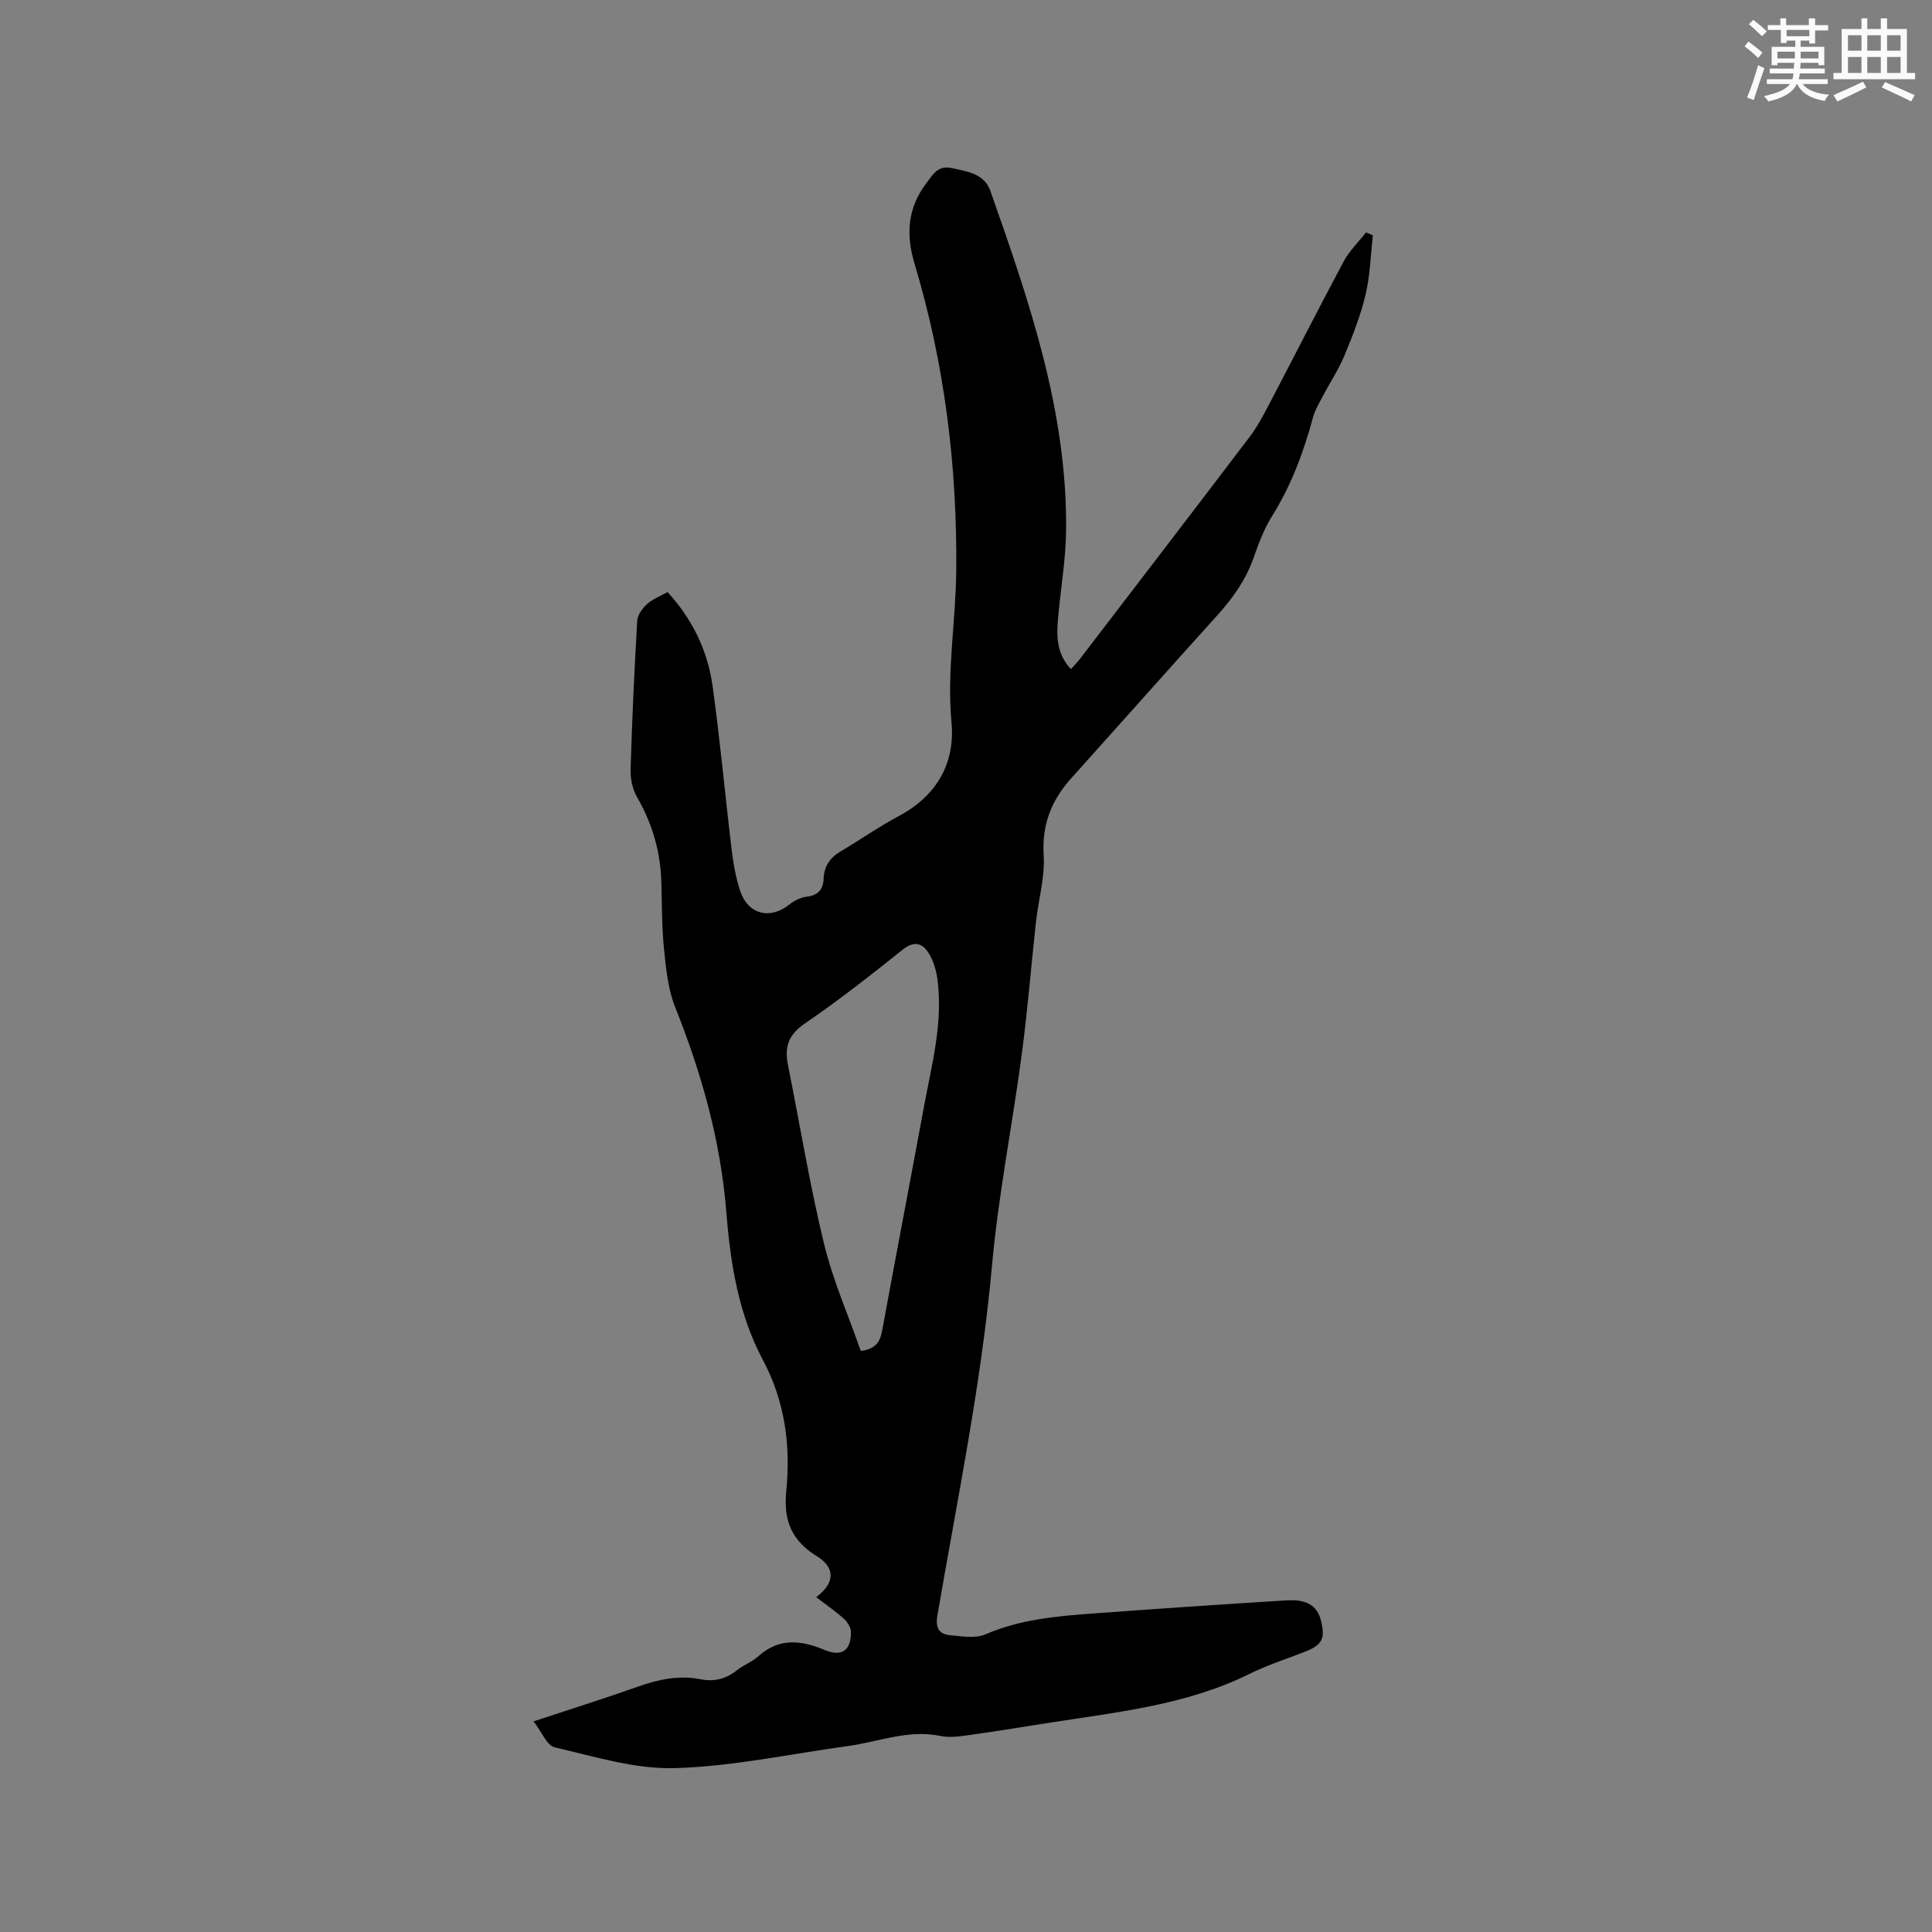 <svg enable-background="new 0 0 400 400" viewBox="0 0 400 400" xmlns="http://www.w3.org/2000/svg"><rect x="0" y="0" width="400" height="400" fill="#808080" stroke="none"/><path d="m110.47 356.39c7.8-2.58 14.75-4.76 21.61-7.19 4.27-1.51 8.5-2.42 13.03-1.52 2.72.54 5.19-.06 7.42-1.84 1.4-1.11 3.19-1.77 4.51-2.96 4.26-3.82 8.79-3.31 13.59-1.31 3.59 1.5 5.51.28 5.56-3.6.01-.94-.7-2.12-1.44-2.79-1.78-1.61-3.78-2.98-5.77-4.5 3.85-2.87 4.07-6.07.15-8.48-5.25-3.23-6.94-7.42-6.35-13.4.94-9.47-.21-18.56-4.86-27.29-4.99-9.36-6.69-19.86-7.52-30.35-1.17-14.84-5.11-28.87-10.61-42.62-1.49-3.72-1.89-7.95-2.31-12-.47-4.63-.42-9.31-.56-13.98-.18-6.27-1.88-12.06-5.02-17.52-.94-1.63-1.4-3.79-1.34-5.69.3-10.28.77-20.55 1.37-30.82.07-1.2 1.06-2.58 2.02-3.45 1.14-1.04 2.7-1.62 4.26-2.5 5.11 5.57 8.3 12.09 9.32 19.42 1.57 11.33 2.6 22.73 3.97 34.09.34 2.82.86 5.68 1.75 8.37 1.62 4.87 6.15 5.99 10.11 2.86 1.03-.82 2.38-1.52 3.66-1.67 2.37-.29 3.42-1.5 3.5-3.71.1-2.55 1.28-4.33 3.46-5.63 4.09-2.43 8.02-5.17 12.21-7.41 7.78-4.18 11.59-10.95 10.81-19.3-.99-10.58.88-20.93.98-31.39.21-21.63-2.4-42.91-8.65-63.67-1.8-5.97-1.42-11.5 2.43-16.57 1.32-1.74 2.38-3.81 5.25-3.18 3.25.71 6.78 1.14 8.05 4.77 8.02 22.8 15.94 45.66 15.66 70.28-.06 5.69-1.01 11.38-1.56 17.07-.39 4.03-.76 8.06 2.56 11.63.68-.77 1.32-1.4 1.86-2.1 11.73-15.32 23.47-30.62 35.14-45.98 1.52-2 2.73-4.27 3.91-6.51 5.21-9.93 10.28-19.94 15.57-29.83 1.18-2.19 3.06-4.01 4.62-6 .47.2.95.4 1.42.61-.47 4.11-.57 8.31-1.52 12.3-1.02 4.3-2.67 8.49-4.37 12.59-1.2 2.89-2.97 5.53-4.43 8.32-.78 1.48-1.67 2.96-2.1 4.55-1.95 7.19-4.5 14.07-8.5 20.44-1.67 2.66-2.77 5.71-3.83 8.69-1.6 4.49-4.24 8.21-7.4 11.71-10.16 11.25-20.23 22.58-30.35 33.86-4.06 4.53-6.05 9.54-5.66 15.87.29 4.54-1.08 9.18-1.59 13.78-1.01 9.16-1.73 18.35-2.95 27.48-1.94 14.59-4.84 29.09-6.16 43.73-2.2 24.43-7.19 48.37-11.31 72.47-.42 2.46.31 3.8 2.56 4.02 2.47.24 5.3.74 7.41-.17 7.17-3.1 14.71-3.76 22.3-4.32 13.31-.98 26.62-1.88 39.94-2.71 4.31-.27 6.43 1.09 7.21 4.19.94 3.73.26 5.04-3.31 6.44-3.84 1.51-7.81 2.77-11.5 4.6-13.18 6.51-27.56 7.92-41.76 10.16-5.75.91-11.51 1.84-17.27 2.64-1.64.23-3.41.36-5.01.03-6.62-1.37-12.76 1.24-19.1 2.1-11.94 1.63-23.85 4.23-35.83 4.57-8.26.24-16.65-2.41-24.87-4.3-1.63-.4-2.68-3.22-4.37-5.38zm67.75-76.68c3.34-.48 4.03-2.1 4.43-4.28 2.83-15.42 5.79-30.81 8.63-46.22 1.61-8.73 4-17.41 2.81-26.42-.24-1.83-.79-3.76-1.74-5.33-1.3-2.16-3.01-2.8-5.45-.85-6.63 5.28-13.3 10.55-20.3 15.32-3.38 2.31-4.2 4.85-3.47 8.51 2.47 12.34 4.5 24.79 7.46 37.01 1.86 7.65 5.08 14.95 7.63 22.26z" fill="#010000"/><g fill="#fafafb"><path d="m361.2 9.6.8-1c.9.7 1.9 1.4 2.9 2.3l-.9 1.1c-1-1-2-1.8-2.8-2.4zm.5 10.6c.9-2.1 1.6-4.3 2.3-6.7.4.2.8.4 1.3.6-.7 2.1-1.5 4.3-2.2 6.6zm.4-15.2.9-.9c1 .8 2 1.6 2.8 2.4l-1 1c-.9-.9-1.8-1.7-2.7-2.5zm12.5-1.2h1.2v1.4h2.7v1.1h-2.7v2.7h-1.2v-.6h-1.8v1.3h4.9v3.8h-1.2v-.5h-3.7c0 .4-.1.9-.1 1.2h5.1v1h-5.2c0 .5-.1.9-.2 1.2h6v1h-5.2c1.1 1.3 2.9 2 5.5 2.2-.4.4-.7.8-.9 1.3-2.9-.5-4.8-1.6-5.7-3.5h-.1c-.8 1.7-2.7 2.9-5.9 3.6-.2-.4-.6-.8-.9-1.1 2.8-.6 4.6-1.4 5.4-2.5h-4.8v-1h5.3c.1-.3.2-.7.2-1.2h-4.9v-1h5c0-.4 0-.8.1-1.2h-3.5v.5h-1.2v-3.8h4.9v-1.3h-1.8v.5h-1.2v-2.7h-2.7v-1h2.6v-1.4h1.2v1.4h4.7v-1.4zm-6.6 8.3h3.6c0-.4 0-.9 0-1.4h-3.6zm1.9-4.6h4.7v-1.3h-4.7zm6.6 3.2h-3.7v1.4h3.7z"/><path d="m385.3 3.8h1.3v2.2h2.8v-2.2h1.3v2.2h4.1v9.1h1.7v1.3h-16.9v-1.3h1.7v-9.1h4.1v-2.2zm.4 13.1.7 1.2c-1.8.9-3.8 1.9-6 2.9-.2-.4-.5-.8-.8-1.3 2.3-1 4.3-1.9 6.1-2.8zm-3.1-6.4h2.8v-3.2h-2.8zm0 4.6h2.8v-3.3h-2.8zm4-4.6h2.8v-3.2h-2.8zm0 4.6h2.8v-3.3h-2.8zm3.7 1.9c2.1.9 4.1 1.8 6.1 2.7l-.7 1.3c-2.2-1.1-4.2-2-6.1-2.9zm3.2-9.7h-2.8v3.2h2.8zm-2.8 7.8h2.8v-3.3h-2.8z"/></g></svg>